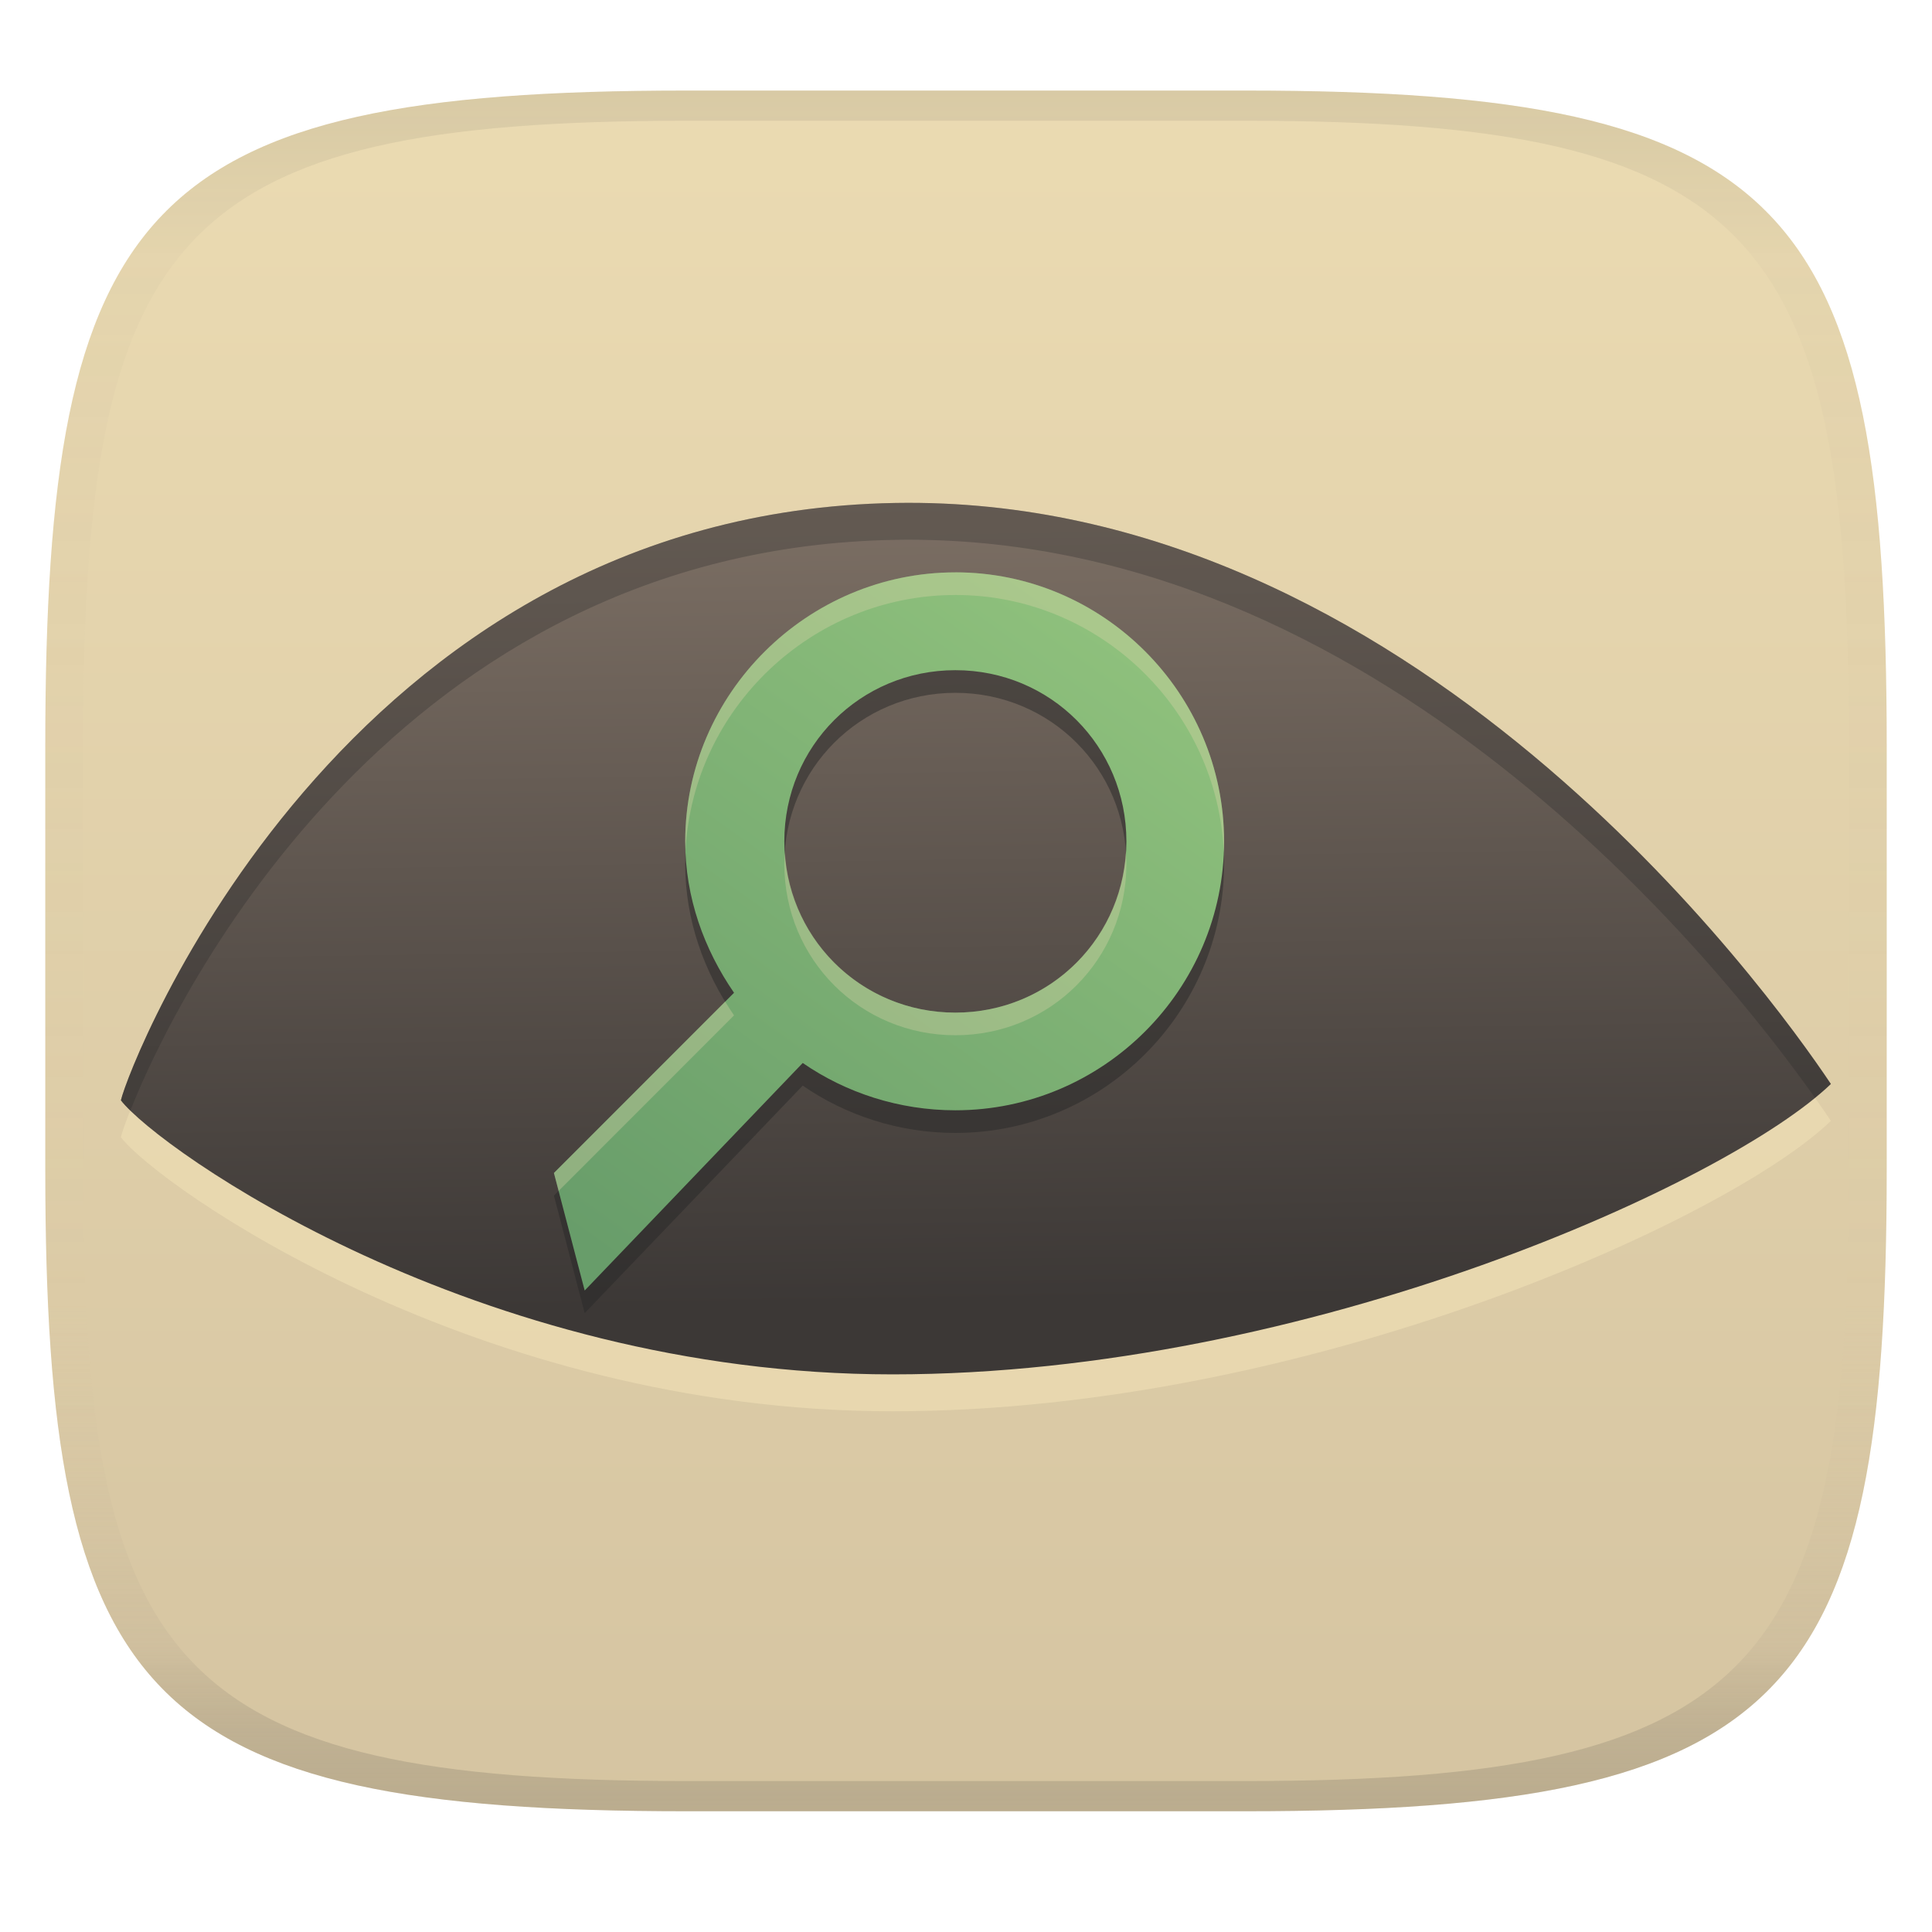 <svg width="256" height="256" version="1.1" xmlns="http://www.w3.org/2000/svg" xmlns:xlink="http://www.w3.org/1999/xlink">
  <linearGradient id="b" x1=".5" x2=".5" y2="1" gradientTransform="matrix(244,0,0,228,5.981,12)" gradientUnits="userSpaceOnUse">
    <stop stop-color="#ebdbb2" offset="0"/>
    <stop stop-color="#d5c4a1" offset="1"/>
  </linearGradient>
  <defs>
    <linearGradient id="linearGradient31" x1=".5" x2=".5" y2="1" gradientTransform="matrix(244,0,0,228,5.988,12)" gradientUnits="userSpaceOnUse">
      <stop stop-color="#282828" stop-opacity=".1" offset="0"/>
      <stop stop-color="#bdae93" stop-opacity=".1" offset=".1"/>
      <stop stop-color="#d5c4a1" stop-opacity="0" offset=".702"/>
      <stop stop-color="#bdae93" stop-opacity=".302" offset=".9"/>
      <stop stop-color="#282828" stop-opacity=".15" offset="1"/>
    </linearGradient>
    <linearGradient id="linearGradient4324" x1="141.71" x2="141" y1="723.35" y2="675.35" gradientTransform="matrix(2.208 0 0 2.208 -145.79 -1425.1)" gradientUnits="userSpaceOnUse">
      <stop stop-color="#3c3836" offset="0"/>
      <stop stop-color="#7c6f64" offset="1"/>
    </linearGradient>
    <linearGradient id="linearGradient13" x1="137.12" x2="74.477" y1="75.649" y2="163.5" gradientTransform="matrix(.978 0 0 .978 2.613 3.335)" gradientUnits="userSpaceOnUse">
      <stop stop-color="#8ec07c" offset="0"/>
      <stop stop-color="#689d6a" offset="1"/>
    </linearGradient>
  </defs>
  <path d="m165 12c72 0 85 15 85 87v56c0 70-13 85-85 85h-74c-72 0-85-15-85-85v-56c0-72 13-87 85-87z" fill="url(#b)" style="isolation:isolate"/>
  <path d="m16.019 150.69c4.931 6.419 46.981 36.311 102.25 36.311 55.269 0 111-25.577 124.33-38.479-8.259-12.365-55.782-78.166-123.97-76.989-73.298 1.265-101.56 74.461-102.61 79.156z" fill="#ebdbb2" opacity=".8"/>
  <path d="m16.019 145.8c4.931 6.419 46.981 36.311 102.25 36.311 55.269 0 111-25.577 124.33-38.479-8.259-12.365-55.782-78.166-123.97-76.989-73.298 1.265-101.56 74.461-102.61 79.156z" fill="url(#linearGradient4324)"/>
  <path d="m118.63 66.644c-73.298 1.265-101.56 74.461-102.61 79.156 0.285 0.371 0.724 0.838 1.252 1.355 6.056-15.384 35.473-74.486 101.36-75.623 63.759-1.101 109.43 56.339 121.85 73.916 0.754-0.619 1.528-1.244 2.119-1.816-8.259-12.365-55.783-78.165-123.97-76.988z" fill="#282828" opacity=".3"/>
  <path d="m126.59 78.838c19.601 0 35.606 16.051 35.606 35.652 0 19.601-15.994 35.629-35.606 35.629-7.452 0-14.485-2.311-20.225-6.269l-28.891 30.15-4.077-15.574 23.866-23.878c-3.959-5.751-6.469-12.602-6.469-20.055 0-19.601 16.198-35.652 35.799-35.652zm0 12.965c-12.602 0-22.664 10.084-22.664 22.687 0 12.602 10.061 22.687 22.664 22.687 12.614 0 22.664-10.084 22.664-22.687 0-12.602-10.05-22.687-22.664-22.687z" color="#ebdbb2" fill="#282828" opacity=".5" stroke-width="11.343"/>
  <path d="m126.59 75.838c19.601 0 35.606 16.051 35.606 35.652 0 19.601-15.994 35.629-35.606 35.629-7.452 0-14.485-2.311-20.225-6.269l-28.891 30.15-4.077-15.574 23.866-23.878c-3.959-5.751-6.469-12.602-6.469-20.055 0-19.601 16.198-35.652 35.799-35.652zm0 12.965c-12.602 0-22.664 10.084-22.664 22.687 0 12.602 10.061 22.687 22.664 22.687 12.614 0 22.664-10.084 22.664-22.687 0-12.602-10.05-22.687-22.664-22.687z" color="#ebdbb2" fill="url(#linearGradient13)" stroke-width="11.343"/>
  <path d="m126.59 75.837 4e-3 0.004c-19.601 0-35.799 16.051-35.799 35.652 0 0.389 0.035 0.77 0.049 1.156 0.977-18.754 16.767-33.809 35.75-33.809l-4e-3 -4e-3c19.099 0 34.777 15.239 35.568 34.152 0.021-0.498 0.039-0.997 0.039-1.5 0-19.601-16.006-35.652-35.607-35.652zm-22.588 37.152c-0.032 0.498-0.074 0.993-0.074 1.5 0 12.602 10.06 22.686 22.662 22.686 12.614 0 22.664-10.083 22.664-22.686 0-0.507-0.042-1.002-0.074-1.5-0.764 11.89-10.483 21.186-22.59 21.186-12.096 0-21.823-9.296-22.588-21.186zm-7.91 19.73-22.693 22.705 0.623 2.377 23.242-23.254c-0.41-0.596-0.794-1.21-1.172-1.828z" color="#ebdbb2" fill="#ebdbb2" opacity=".3" stroke-width="11.343"/>
  <path d="m91 12c-72 0-85 15-85 87v56c0 70 13 85 85 85h74c72 0 85-15 85-85v-56c0-72-13-87-85-87zm0 4h74c68 0 80 15 80 83v56c0 66-12 81-80 81h-74c-68 0-80-15-80-81v-56c0-68 12-83 80-83z" fill="url(#linearGradient31)" style="isolation:isolate"/>
</svg>
